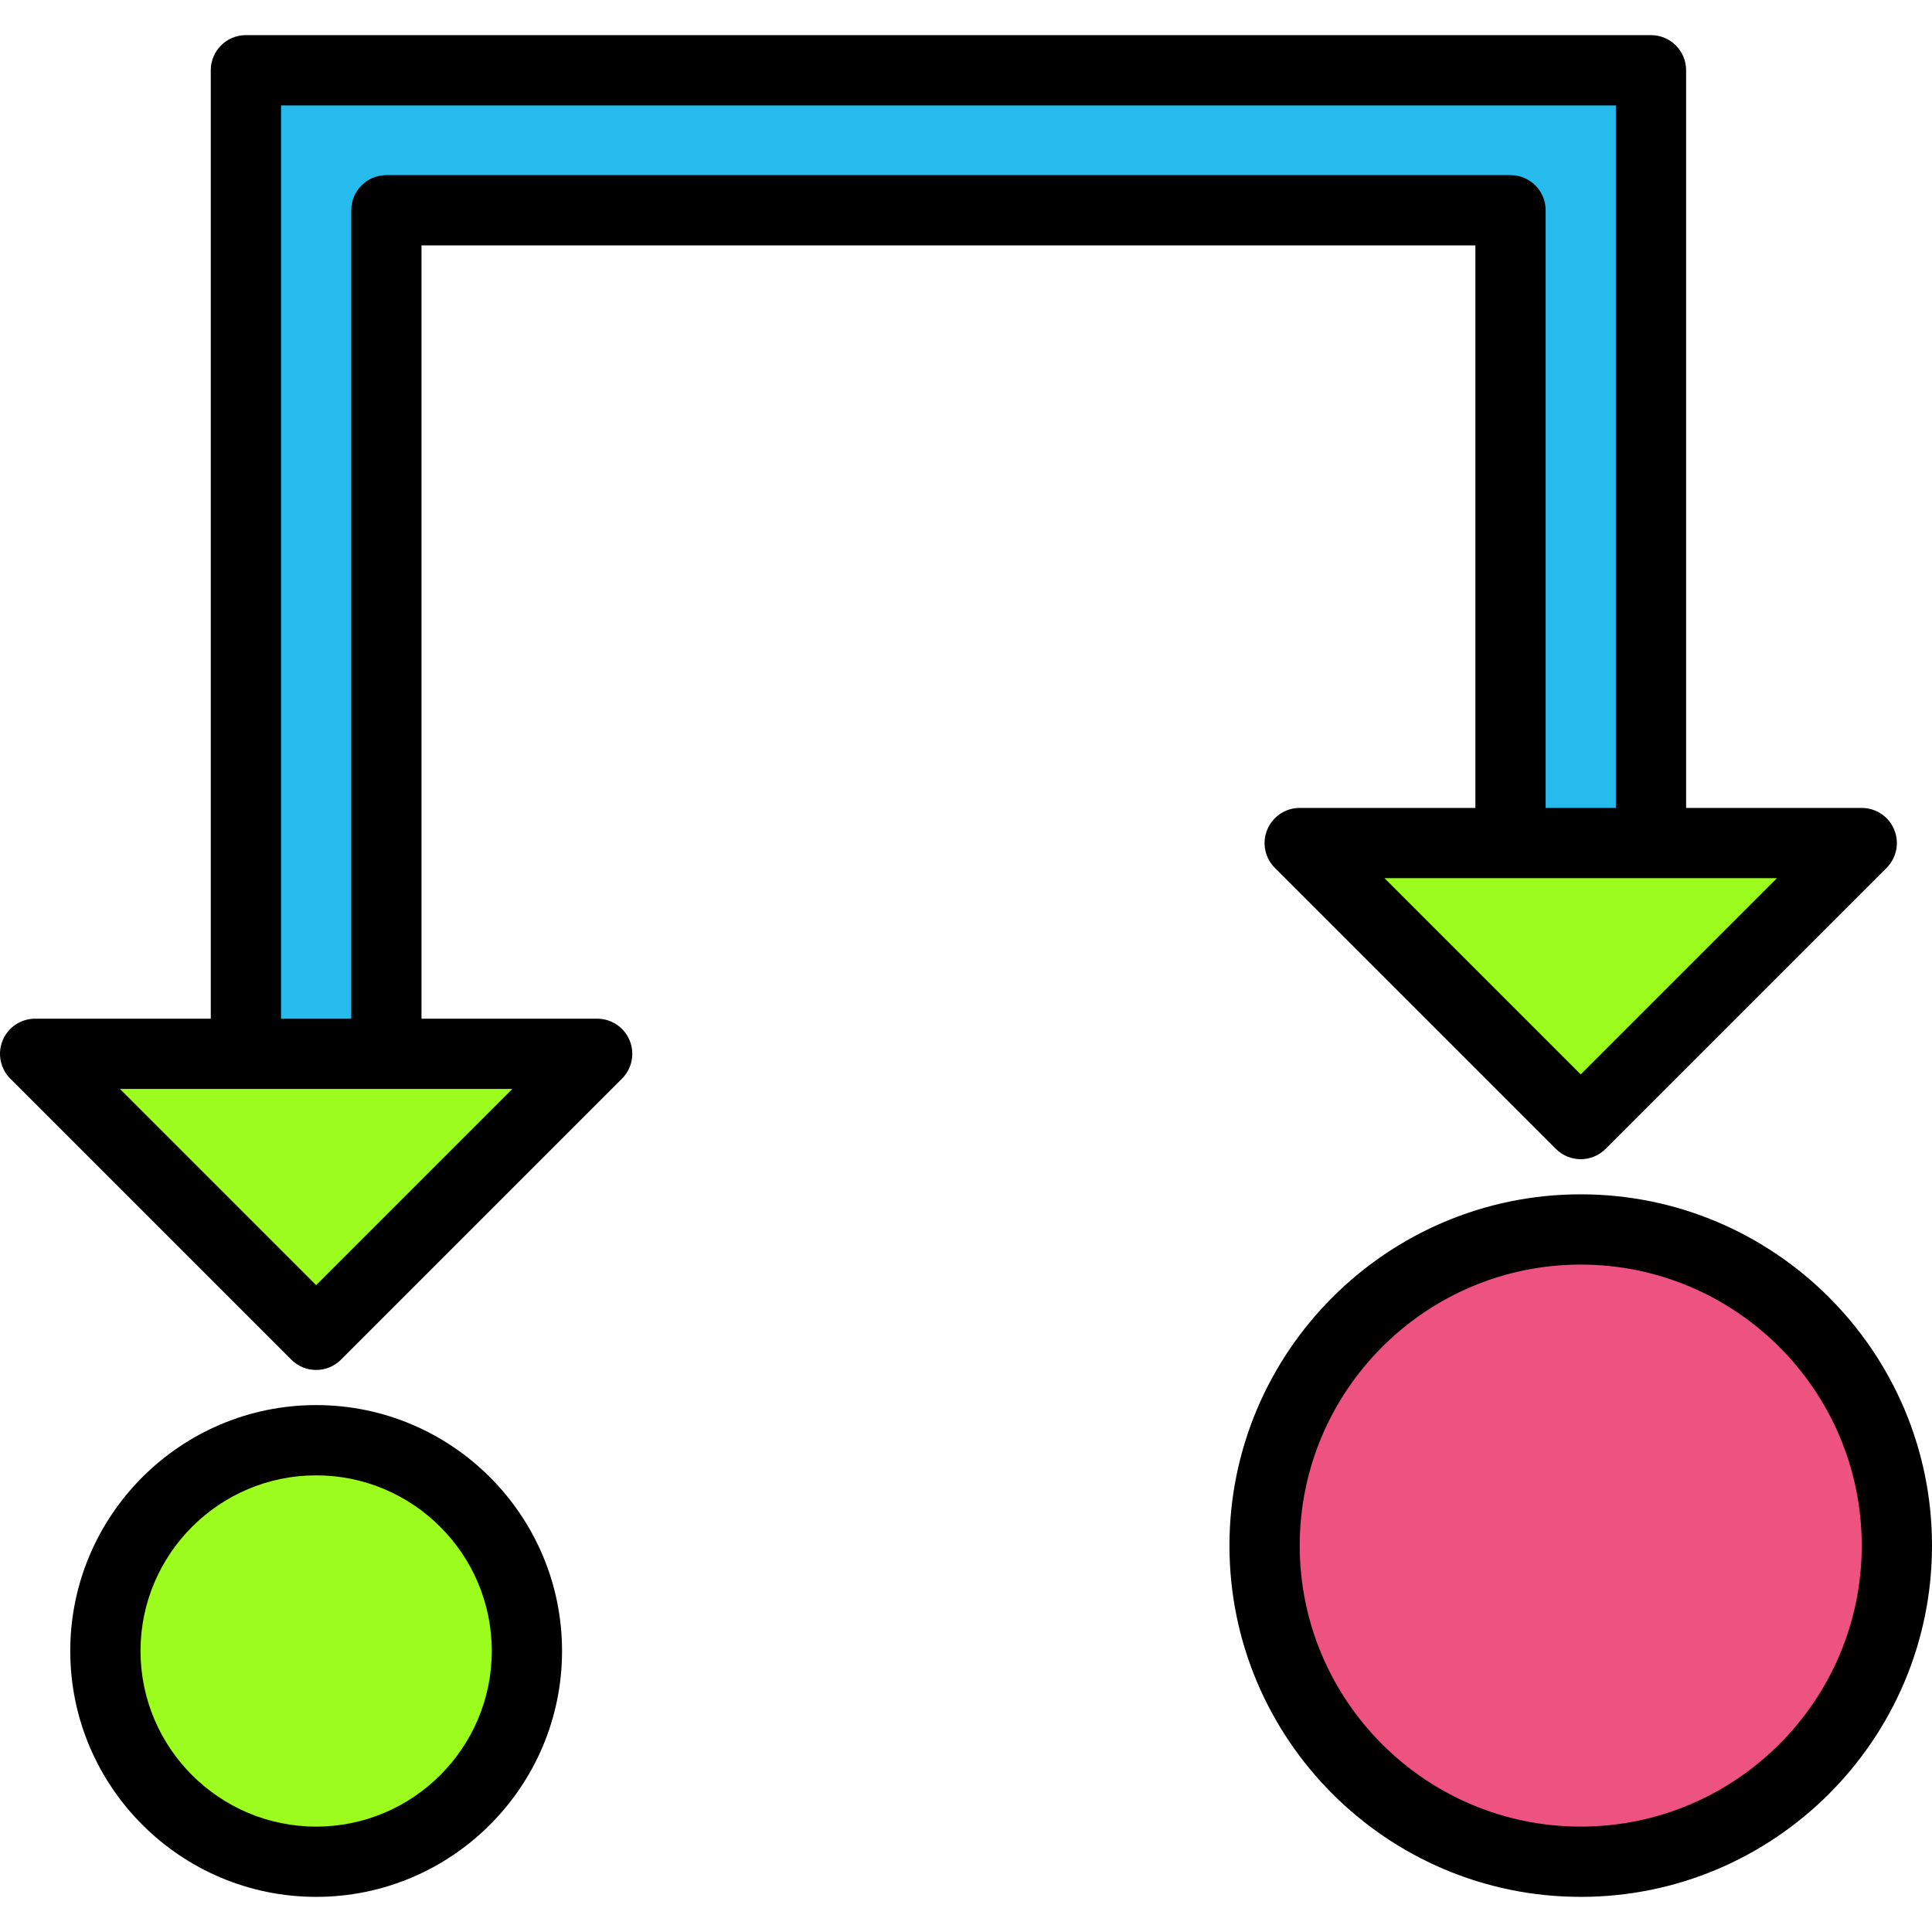 <?xml version="1.0" encoding="iso-8859-1"?>
<!-- Generator: Adobe Illustrator 19.0.0, SVG Export Plug-In . SVG Version: 6.00 Build 0)  -->
<svg version="1.1" id="Capa_1" xmlns="http://www.w3.org/2000/svg" xmlns:xlink="http://www.w3.org/1999/xlink" x="0px" y="0px"
	 viewBox="0 0 375.468 375.468" style="enable-background:new 0 0 375.468 375.468;" xml:space="preserve">
<circle style="fill:#9BFC1D;" cx="61.441" cy="320.854" r="40.96"/>
<path d="M61.441,368.641c-26.348,0-47.787-21.437-47.787-47.787c0-26.349,21.439-47.787,47.787-47.787s47.787,21.437,47.787,47.787
	C109.228,347.203,87.789,368.641,61.441,368.641z M61.441,286.721c-18.819,0-34.133,15.314-34.133,34.133
	s15.314,34.133,34.133,34.133s34.133-15.314,34.133-34.133S80.262,286.721,61.441,286.721z"/>
<circle style="fill:#EE5281;" cx="307.201" cy="300.374" r="61.44"/>
<path d="M307.201,368.641c-37.641,0-68.267-30.623-68.267-68.267s30.626-68.267,68.267-68.267s68.267,30.623,68.267,68.267
	S344.842,368.641,307.201,368.641z M307.201,245.761c-30.114,0-54.613,24.499-54.613,54.613c0,30.114,24.499,54.613,54.613,54.613
	s54.613-24.499,54.613-54.613C361.815,270.26,337.315,245.761,307.201,245.761z"/>
<path style="fill:#26BBEC;" d="M293.556,40.865v148.221c0,7.516,6.112,13.612,13.65,13.612s13.65-6.096,13.65-13.612V13.654H47.788
	v218.501c0,7.509,6.112,13.606,13.65,13.606s13.65-6.096,13.65-13.606V40.865H293.556z"/>
<path d="M61.441,252.587c-11.293,0-20.48-9.167-20.48-20.434V13.654c0-3.77,3.053-6.827,6.827-6.827h273.067
	c3.773,0,6.827,3.057,6.827,6.827v175.43c0,11.271-9.187,20.441-20.48,20.441c-11.286,0-20.473-9.17-20.473-20.441V47.69H81.916
	v184.463C81.916,243.421,72.729,252.587,61.441,252.587z M54.614,20.481v211.673c0,3.739,3.06,6.781,6.827,6.781
	c3.76,0,6.82-3.04,6.82-6.781V40.863c0-3.77,3.053-6.827,6.827-6.827h218.467c3.773,0,6.827,3.057,6.827,6.827v148.221
	c0,3.743,3.06,6.787,6.82,6.787c3.767,0,6.827-3.043,6.827-6.787V20.481H54.614z"/>
<polygon style="fill:#9BFC1D;" points="61.441,259.414 6.828,204.801 116.054,204.801 "/>
<path d="M61.441,266.241c-1.746,0-3.494-0.667-4.826-2L2.001,209.627c-1.954-1.954-2.54-4.886-1.48-7.439
	c1.053-2.55,3.546-4.214,6.306-4.214h109.227c2.76,0,5.253,1.664,6.306,4.214c1.06,2.553,0.473,5.487-1.48,7.439L66.268,264.24
	C64.935,265.573,63.189,266.241,61.441,266.241z M23.309,211.627l38.132,38.134l38.134-38.134H23.309z"/>
<polygon style="fill:#9BFC1D;" points="307.201,218.454 252.588,163.841 361.815,163.841 "/>
<path d="M307.201,225.281c-1.746,0-3.494-0.667-4.826-2l-54.613-54.613c-1.954-1.954-2.54-4.886-1.48-7.439
	c1.053-2.55,3.546-4.214,6.306-4.214h109.227c2.76,0,5.253,1.664,6.306,4.214c1.06,2.553,0.473,5.487-1.48,7.439l-54.613,54.613
	C310.695,224.613,308.949,225.281,307.201,225.281z M269.069,170.667l38.132,38.134l38.134-38.134H269.069z"/>
<g>
</g>
<g>
</g>
<g>
</g>
<g>
</g>
<g>
</g>
<g>
</g>
<g>
</g>
<g>
</g>
<g>
</g>
<g>
</g>
<g>
</g>
<g>
</g>
<g>
</g>
<g>
</g>
<g>
</g>
</svg>
